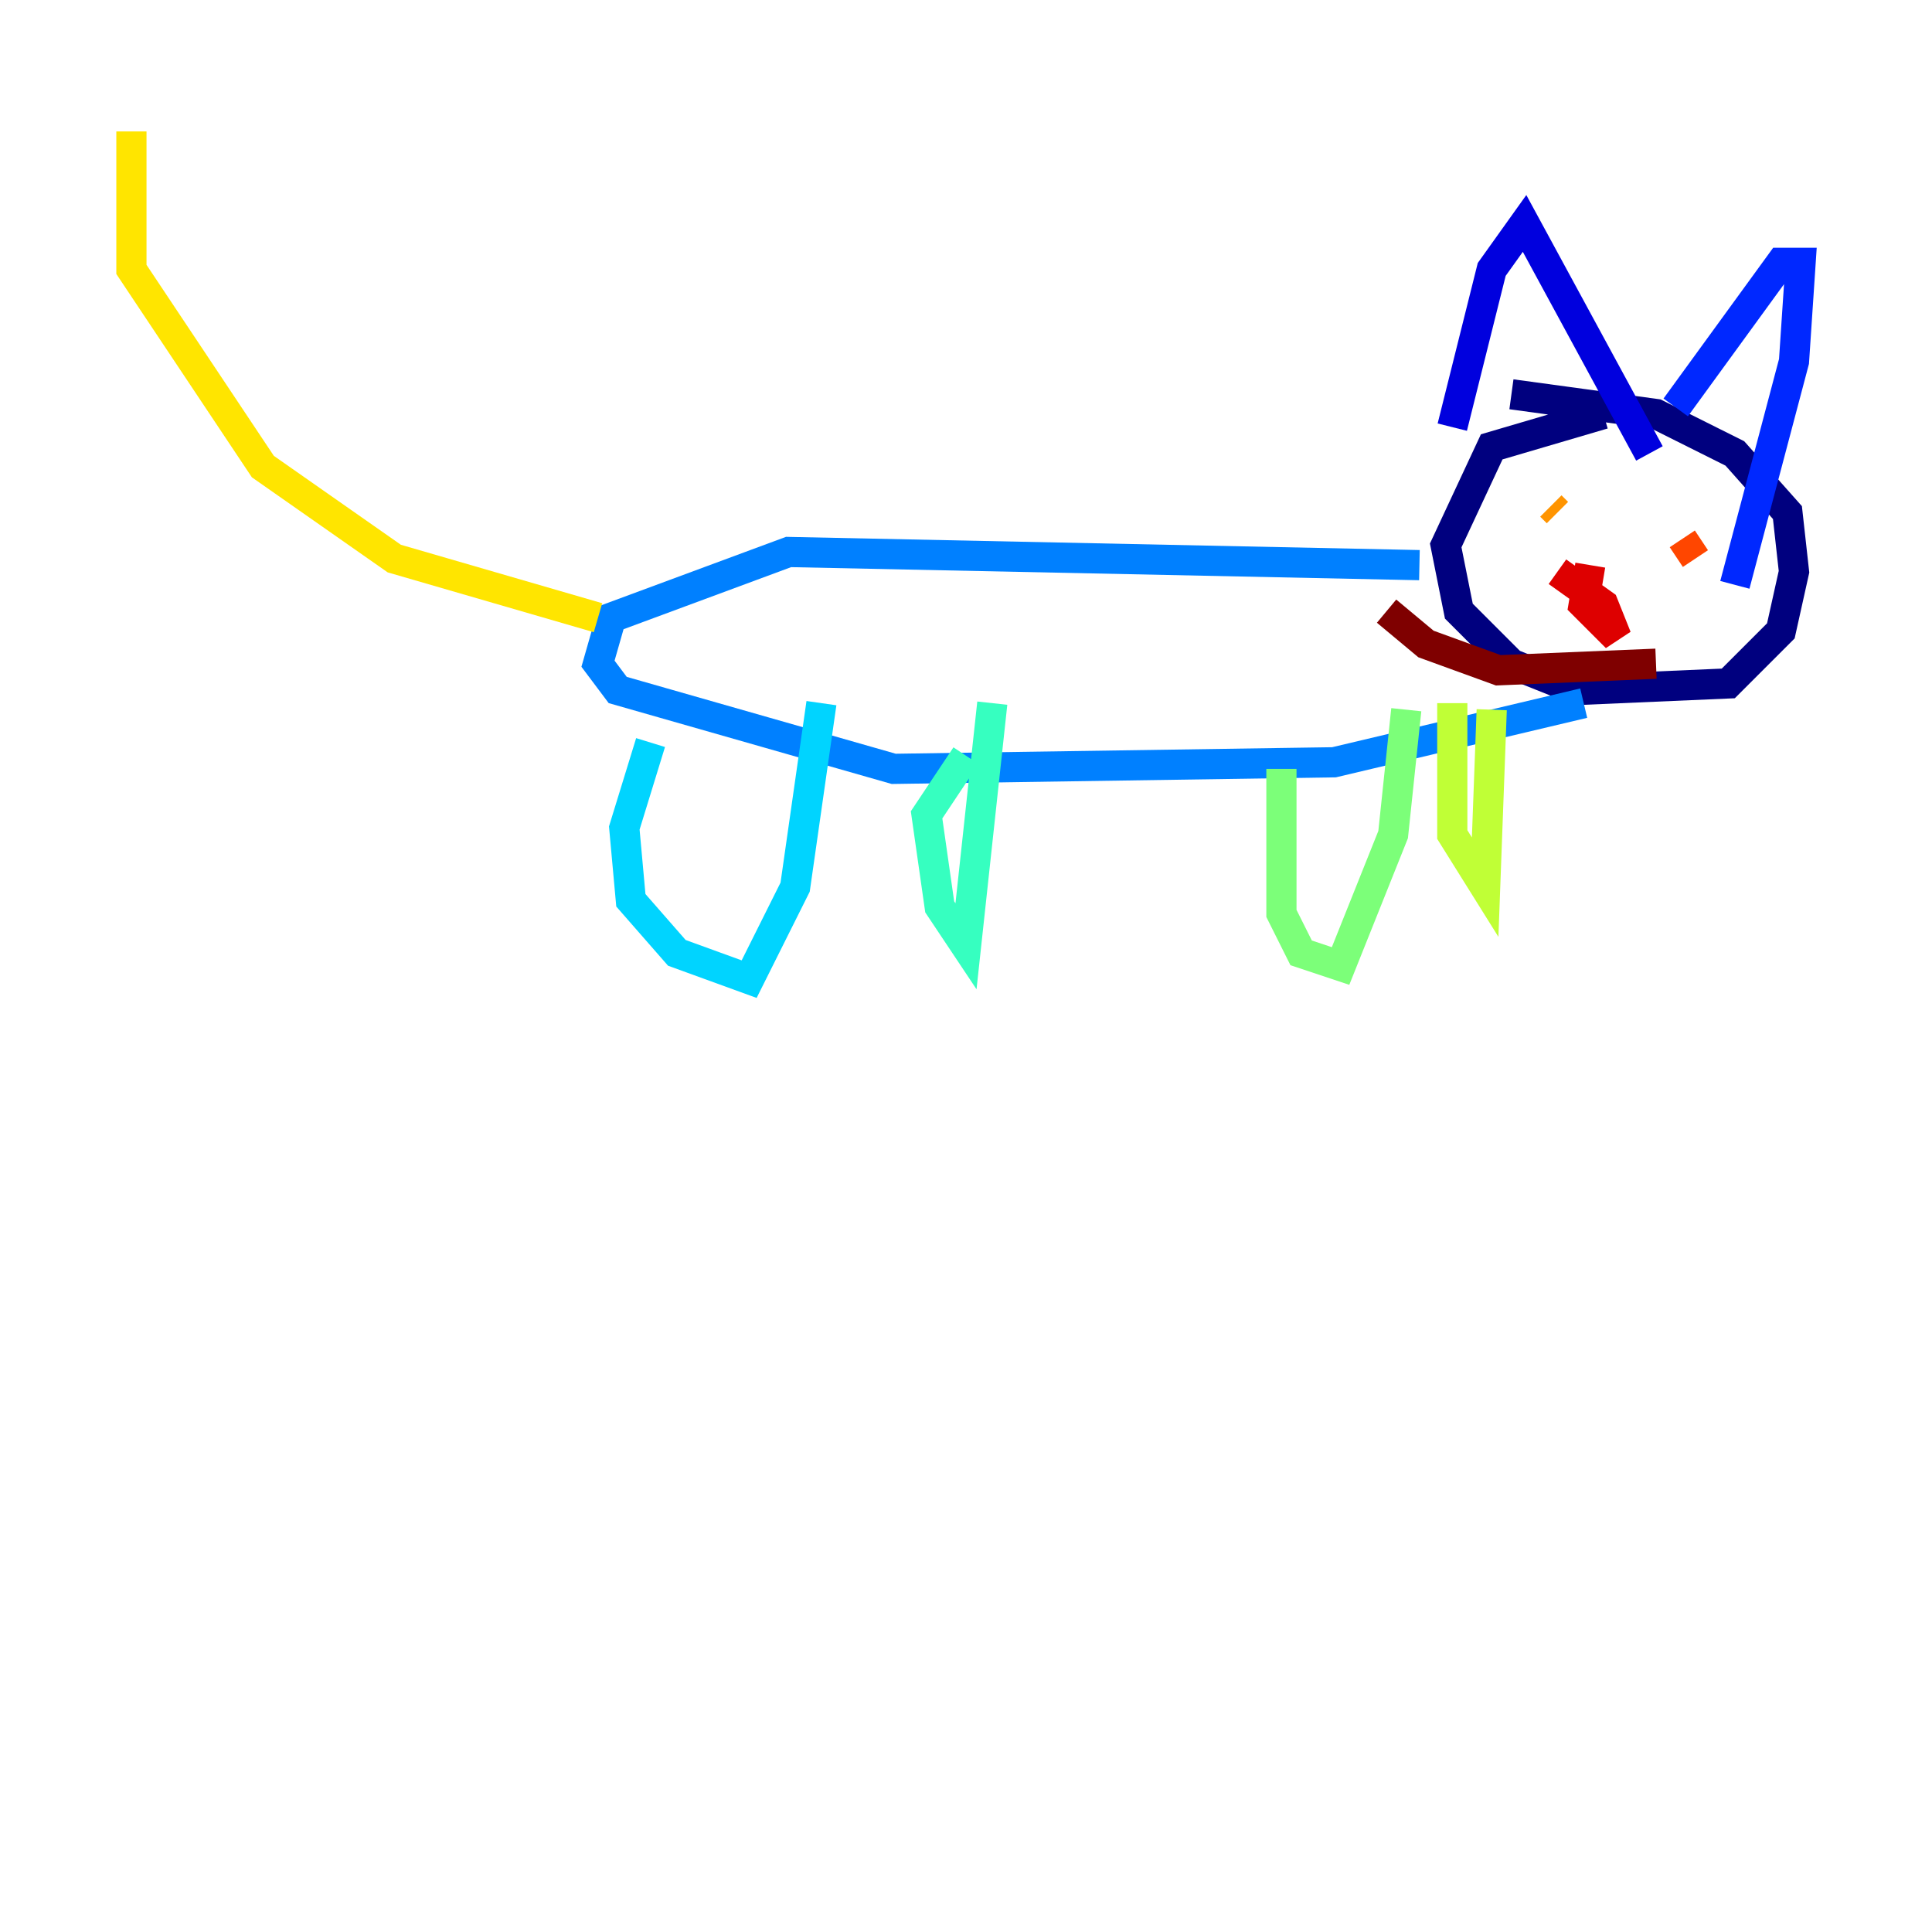 <?xml version="1.0" encoding="utf-8" ?>
<svg baseProfile="tiny" height="128" version="1.2" viewBox="0,0,128,128" width="128" xmlns="http://www.w3.org/2000/svg" xmlns:ev="http://www.w3.org/2001/xml-events" xmlns:xlink="http://www.w3.org/1999/xlink"><defs /><polyline fill="none" points="106.231,27.429 98.83,29.605 95.782,36.136 96.653,40.49 100.136,43.973 104.49,45.714 114.503,45.279 117.986,41.796 118.857,37.878 118.422,33.959 114.939,30.041 109.714,27.429 100.136,26.122" stroke="#00007f" stroke-width="2" /><polyline fill="none" points="96.218,28.299 98.83,17.85 101.007,14.803 109.279,30.041" stroke="#0000de" stroke-width="2" /><polyline fill="none" points="111.02,26.993 117.986,17.415 119.293,17.415 118.857,23.946 114.939,38.748" stroke="#0028ff" stroke-width="2" /><polyline fill="none" points="94.041,37.442 52.245,36.571 40.49,40.925 39.619,43.973 40.925,45.714 59.211,50.939 88.381,50.503 104.925,46.585" stroke="#0080ff" stroke-width="2" /><polyline fill="none" points="43.102,49.197 41.361,54.857 41.796,59.646 44.843,63.129 49.633,64.871 52.68,58.776 54.422,46.585" stroke="#00d4ff" stroke-width="2" /><polyline fill="none" points="64.0,50.068 61.388,53.986 62.258,60.082 64.0,62.694 65.742,46.585" stroke="#36ffc0" stroke-width="2" /><polyline fill="none" points="84.898,50.939 84.898,60.517 86.204,63.129 88.816,64.0 92.299,55.292 93.17,47.02" stroke="#7cff79" stroke-width="2" /><polyline fill="none" points="96.218,46.585 96.218,55.292 98.395,58.776 98.83,47.02" stroke="#c0ff36" stroke-width="2" /><polyline fill="none" points="39.619,40.925 26.122,37.007 17.415,30.912 8.707,17.85 8.707,8.707" stroke="#ffe500" stroke-width="2" /><polyline fill="none" points="103.184,33.959 102.748,33.524" stroke="#ff9400" stroke-width="2" /><polyline fill="none" points="111.456,35.701 112.326,37.007" stroke="#ff4600" stroke-width="2" /><polyline fill="none" points="105.361,37.442 104.925,40.054 107.102,42.231 106.231,40.054 103.184,37.878" stroke="#de0000" stroke-width="2" /><polyline fill="none" points="109.714,43.973 99.265,44.408 94.476,42.667 91.864,40.49" stroke="#7f0000" stroke-width="2" /></svg>